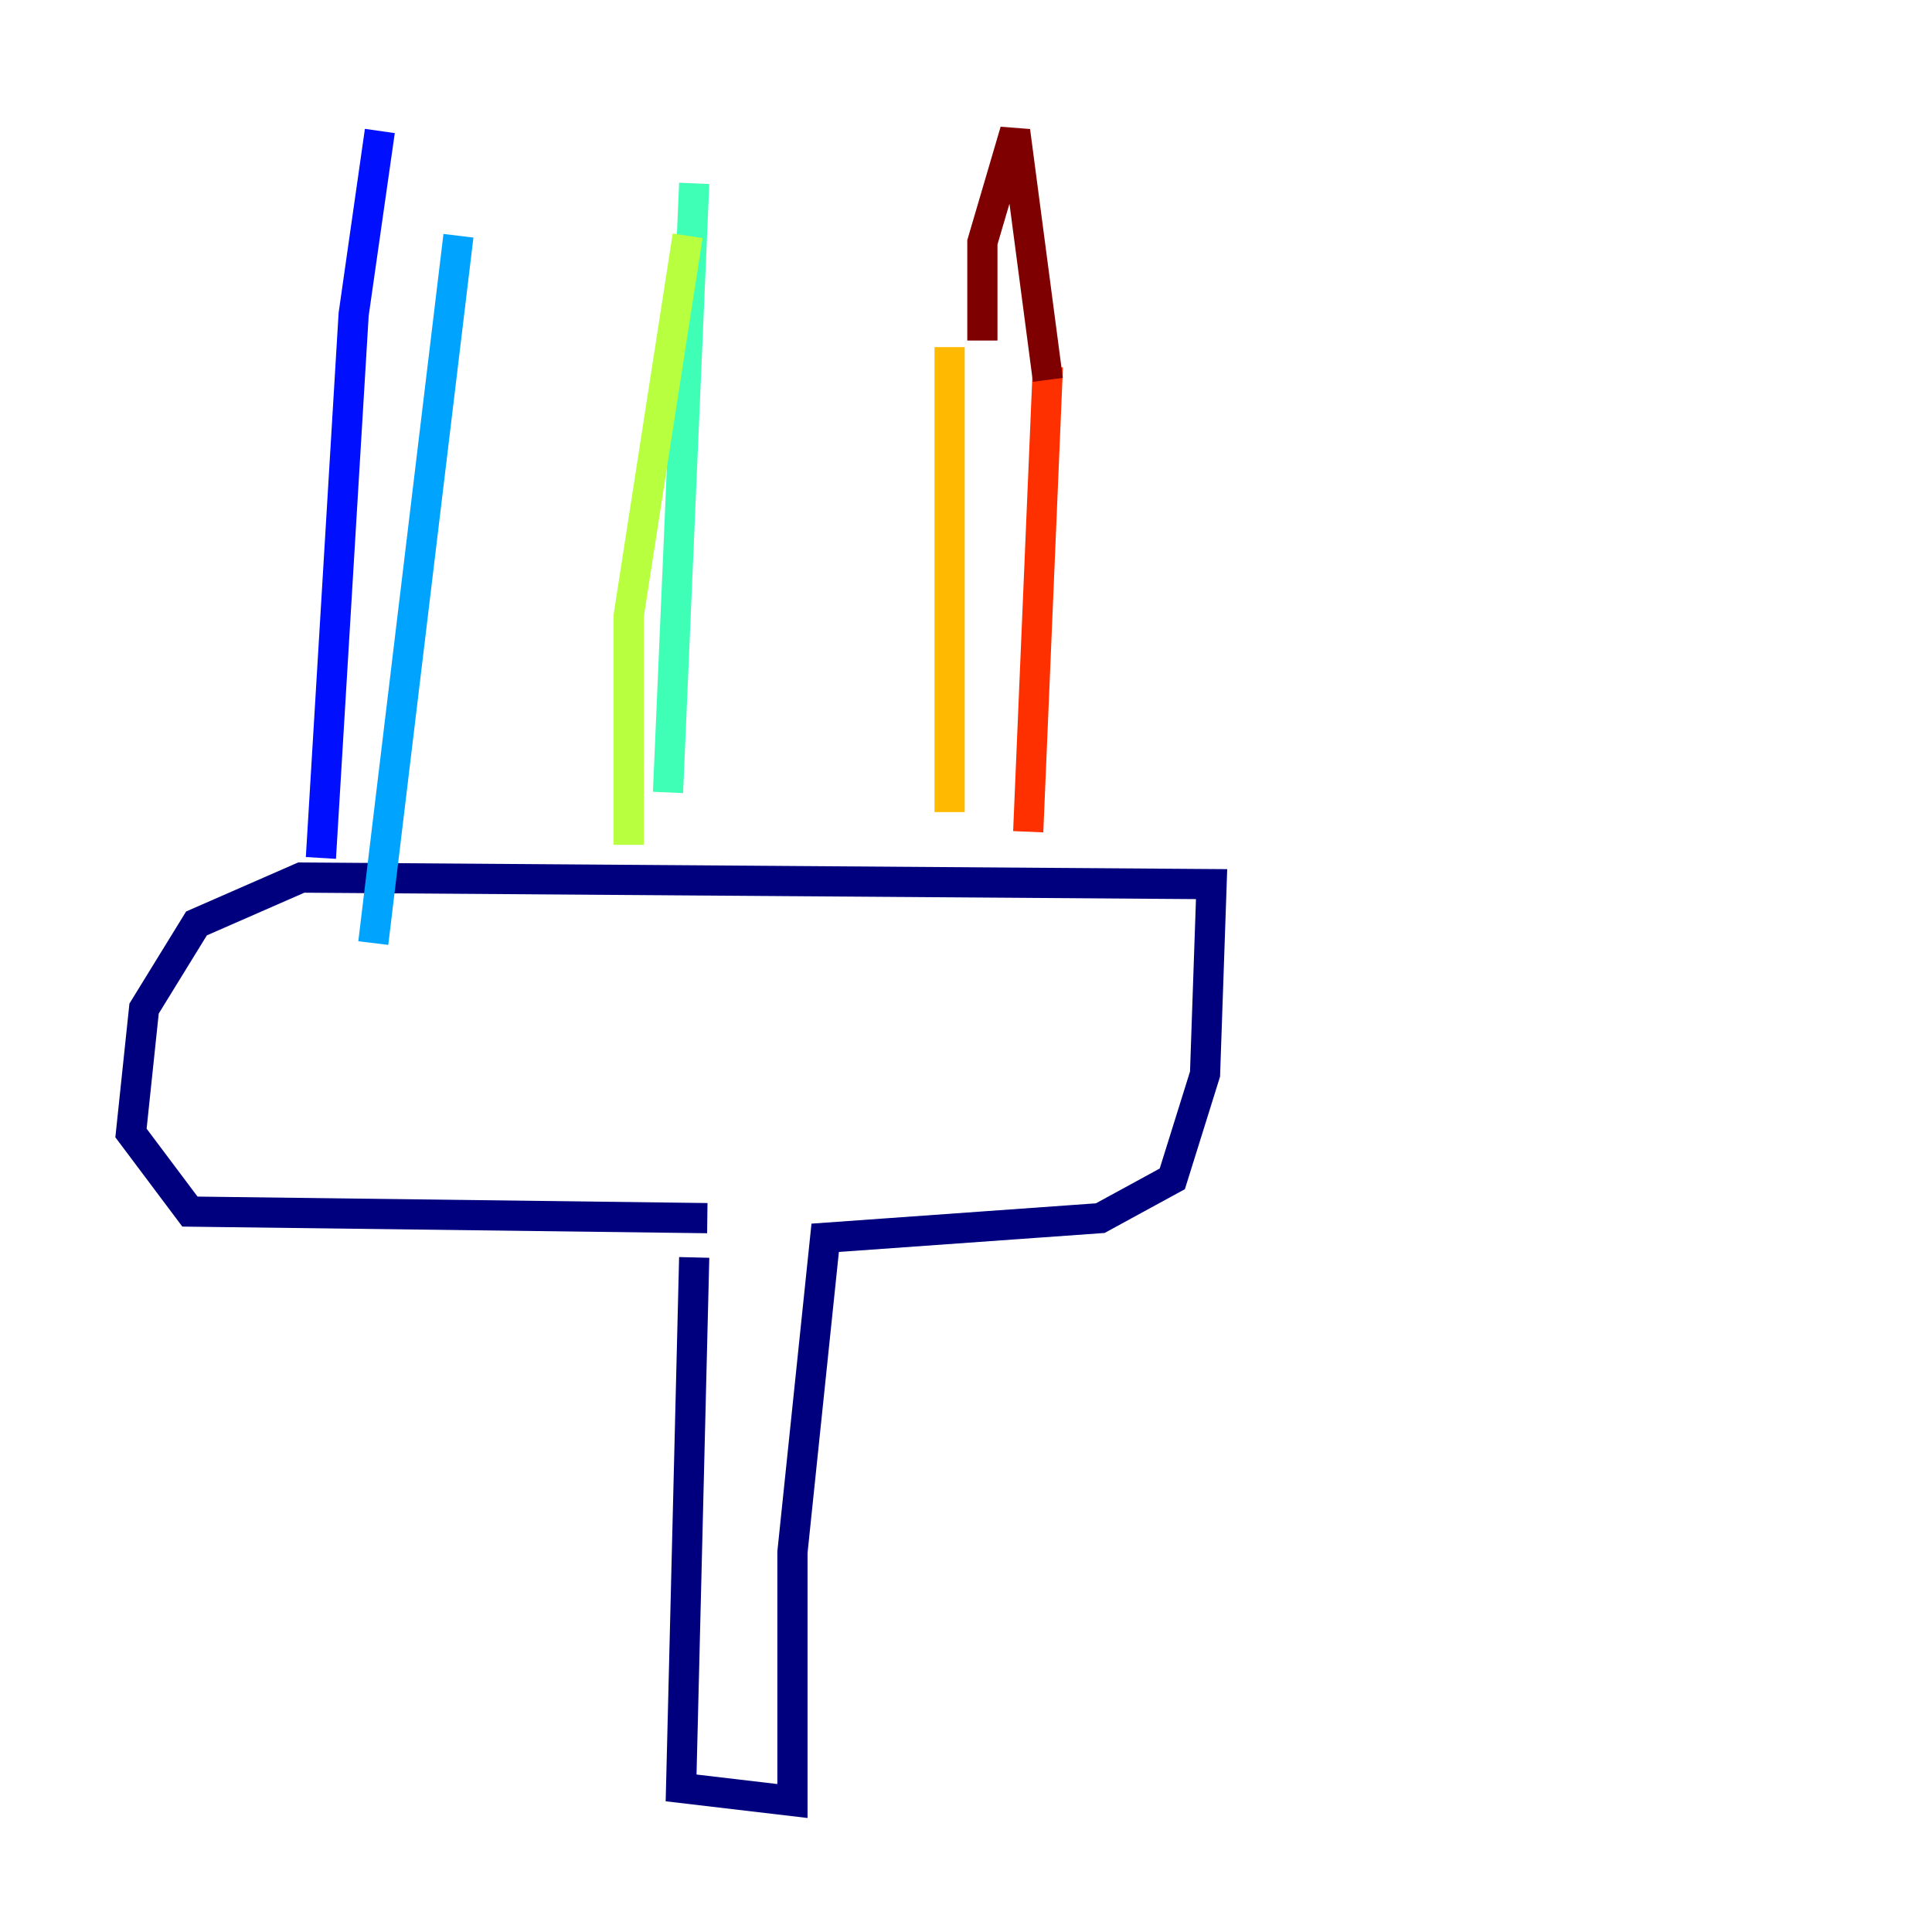 <?xml version="1.0" encoding="utf-8" ?>
<svg baseProfile="tiny" height="128" version="1.2" viewBox="0,0,128,128" width="128" xmlns="http://www.w3.org/2000/svg" xmlns:ev="http://www.w3.org/2001/xml-events" xmlns:xlink="http://www.w3.org/1999/xlink"><defs /><polyline fill="none" points="45.993,83.308 45.125,118.454 52.502,119.322 52.502,102.834 54.671,82.007 72.895,80.705 77.668,78.102 79.837,71.159 80.271,58.576 19.959,58.142 13.017,61.18 9.546,66.82 8.678,75.064 12.583,80.271 46.861,80.705" stroke="#00007f" stroke-width="2" /><polyline fill="none" points="21.261,56.841 23.43,20.827 25.166,8.678" stroke="#0010ff" stroke-width="2" /><polyline fill="none" points="30.373,15.62 24.732,62.481" stroke="#00a4ff" stroke-width="2" /><polyline fill="none" points="44.258,52.502 45.993,12.149" stroke="#3fffb7" stroke-width="2" /><polyline fill="none" points="41.654,55.973 41.654,40.786 45.559,15.62" stroke="#b7ff3f" stroke-width="2" /><polyline fill="none" points="62.915,53.803 62.915,22.997" stroke="#ffb900" stroke-width="2" /><polyline fill="none" points="68.122,55.105 69.424,24.298" stroke="#ff3000" stroke-width="2" /><polyline fill="none" points="65.085,22.563 65.085,16.054 67.254,8.678 69.424,25.166" stroke="#7f0000" stroke-width="2" /></svg>